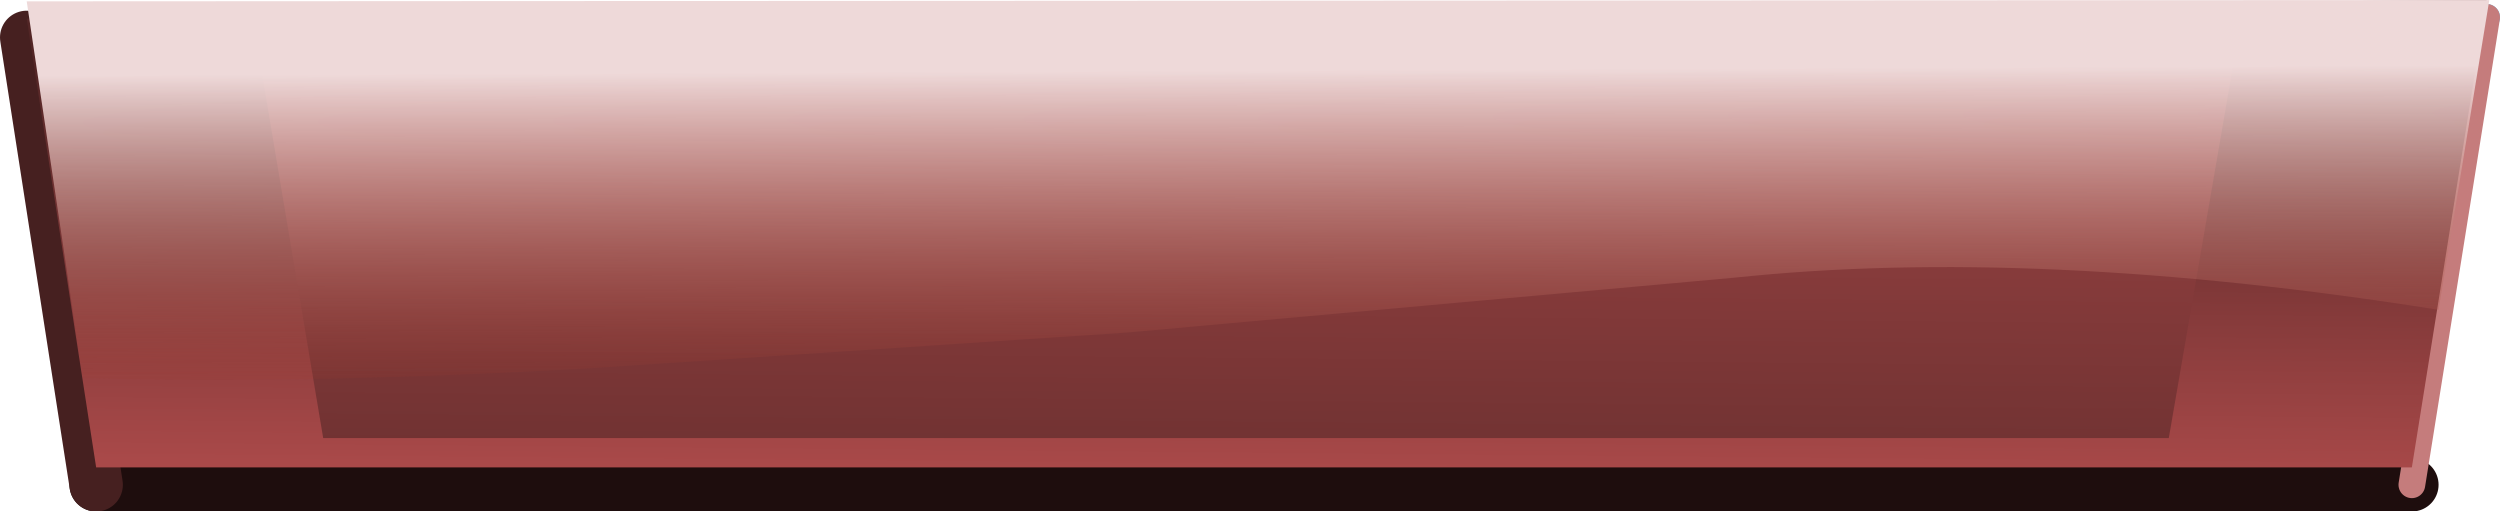 <?xml version="1.0" encoding="UTF-8" standalone="no"?>
<svg xmlns:xlink="http://www.w3.org/1999/xlink" height="19.15px" width="93.6px" xmlns="http://www.w3.org/2000/svg">
  <g transform="matrix(1.0, 0.0, 0.0, 1.0, 50.35, 13.05)">
    <path d="M-42.45 -10.8 L-42.45 -11.5 35.2 -11.5 35.2 3.75 -42.45 3.75 -42.45 3.15 -42.45 -10.8" fill="url(#gradient0)" fill-rule="evenodd" stroke="none"/>
    <path d="M-42.45 3.15 L-42.45 -10.8" fill="none" stroke="#062942" stroke-linecap="round" stroke-linejoin="round" stroke-width="0.05"/>
    <path d="M-49.35 -11.65 L42.75 -12.4" fill="none" stroke="#55b8ec" stroke-linecap="round" stroke-linejoin="round" stroke-width="1.0"/>
    <path d="M39.95 5.1 L-46.75 5.1" fill="none" stroke="#1e0d0d" stroke-linecap="round" stroke-linejoin="round" stroke-width="2.0"/>
    <path d="M-46.75 5.1 L-49.35 -11.65" fill="none" stroke="#462020" stroke-linecap="round" stroke-linejoin="round" stroke-width="2.0"/>
    <path d="M42.75 -12.4 L39.95 5.1" fill="none" stroke="#c57c7c" stroke-linecap="round" stroke-linejoin="round" stroke-width="1.0"/>
    <path d="M30.85 3.35 L33.3 -10.85 -40.65 -10.95 -38.25 3.35 30.85 3.35 M42.75 -13.05 L39.95 4.45 -46.75 4.45 -49.35 -12.35 42.75 -13.05" fill="url(#gradient1)" fill-rule="evenodd" stroke="none"/>
    <path d="M40.95 -1.45 Q25.85 -3.85 14.55 -2.65 L-8.15 -0.6 -28.45 0.75 Q-39.35 1.35 -47.25 1.1 L-49.35 -13.0 42.85 -13.05 40.95 -1.45" fill="url(#gradient2)" fill-rule="evenodd" stroke="none"/>
  </g>
  <defs>
    <linearGradient gradientTransform="matrix(1.0E-4, -0.017, 0.056, 5.0E-4, -4.0, -0.45)" gradientUnits="userSpaceOnUse" id="gradient0" spreadMethod="pad" x1="-819.2" x2="819.2">
      <stop offset="0.0" stop-color="#532626"/>
      <stop offset="1.0" stop-color="#a94949"/>
    </linearGradient>
    <linearGradient gradientTransform="matrix(-1.0E-4, 0.009, -0.056, -5.0E-4, -3.5, -2.85)" gradientUnits="userSpaceOnUse" id="gradient1" spreadMethod="pad" x1="-819.2" x2="819.2">
      <stop offset="0.0" stop-color="#532626"/>
      <stop offset="1.0" stop-color="#a94949"/>
    </linearGradient>
    <linearGradient gradientTransform="matrix(-2.0E-4, -0.008, -0.047, 2.0E-4, -5.6, -3.85)" gradientUnits="userSpaceOnUse" id="gradient2" spreadMethod="pad" x1="-819.2" x2="819.2">
      <stop offset="0.0" stop-color="#912213" stop-opacity="0.0"/>
      <stop offset="1.0" stop-color="#eed9d9"/>
    </linearGradient>
  </defs>
</svg>
